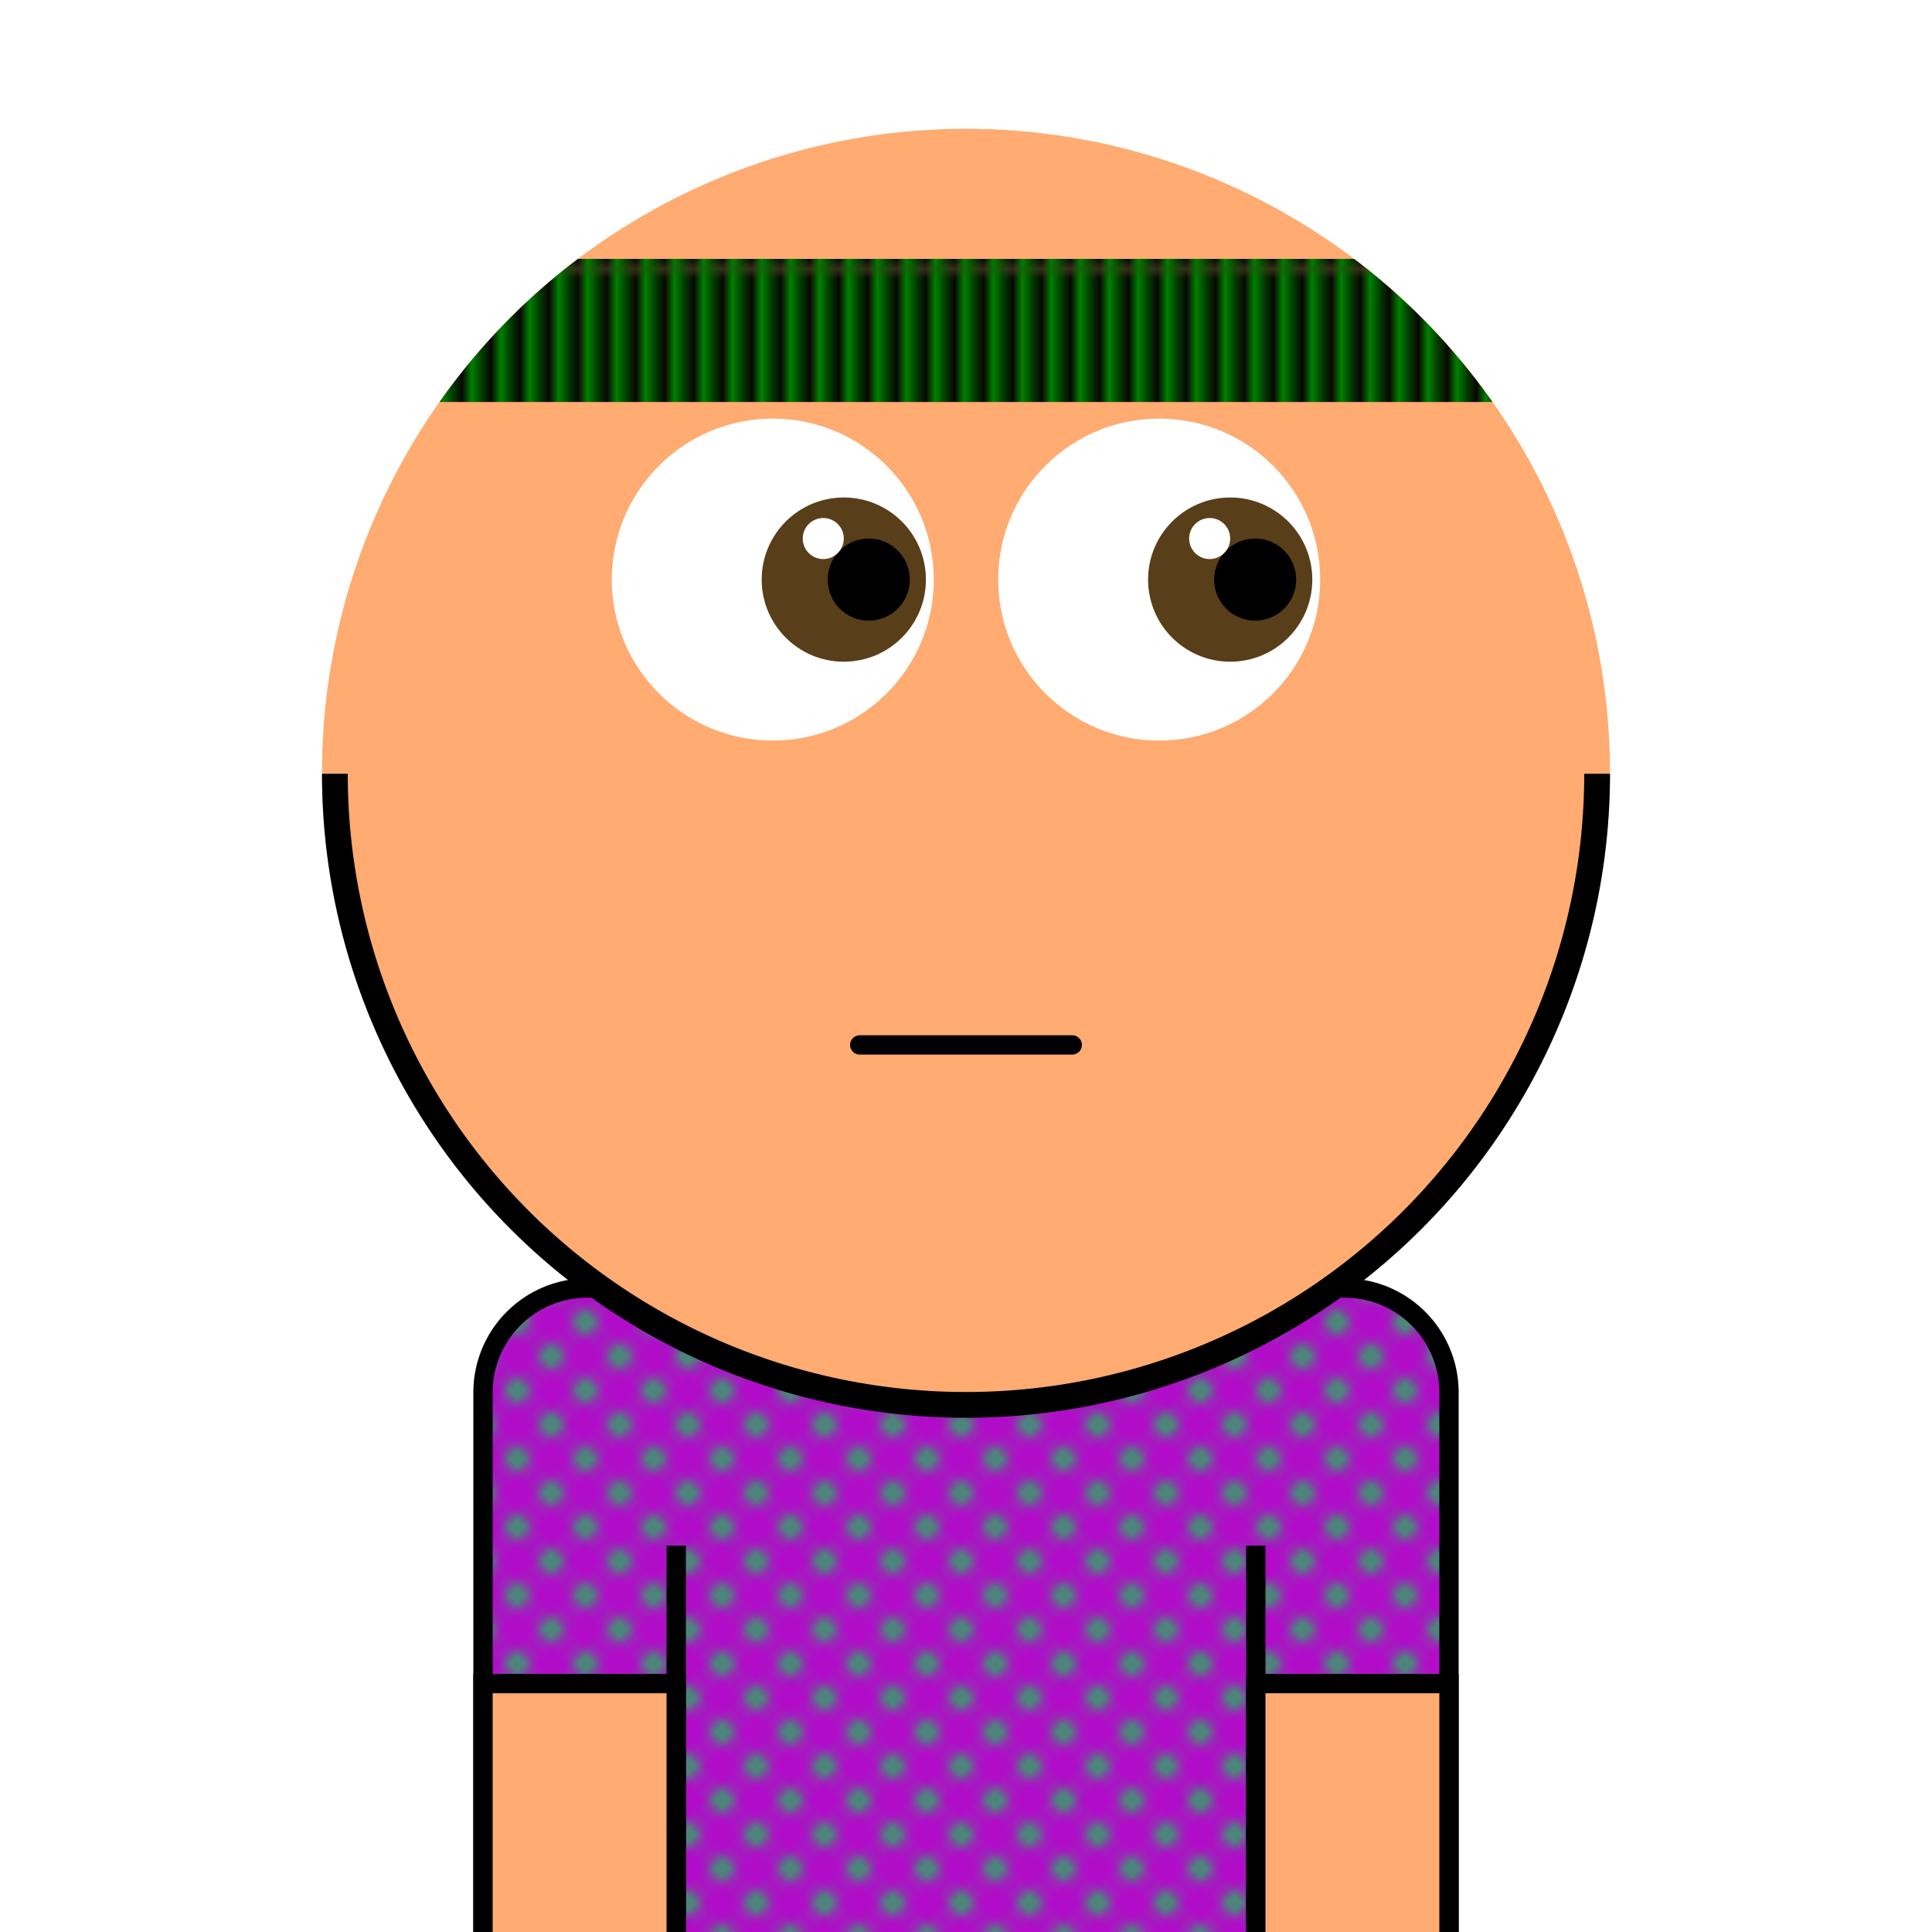 <svg xmlns="http://www.w3.org/2000/svg" id="natnerd-742257" class="natnerd" viewBox="0 0 200 200" style="width: 200px; height: 200px;"><defs><pattern id="pattern_742257" class="pattern" x="0" y="0" width="5" height="5" patternUnits="userSpaceOnUse" patternTransform="rotate(45)"><rect class="shirt-pattern-background" x="0" y="0" width="200" height="200" stroke="none" fill="#3d9970"></rect><circle class="shirt-circle-pattern" cx="2.5" cy="2.5" r="2.5" stroke="none" fill="#b10dc9"></circle></pattern></defs><path class="shirt" stroke="#000000" stroke-width="2" transform="translate(50, 133.333)" fill="url(#pattern_742257)" d="
    M10.811,0
    h78.378
    a10.811,10.811 0 0 1 10.811,10.811
    v58.378
    a10.811,10.811 0 0 1 -10.811,10.811
    h-78.378
    a10.811,10.811 0 0 1 -10.811,-10.811
    v-58.378
    a10.811,10.811 0 0 1 10.811,-10.811
    z
"></path><line class="left-inner-arm" x1="70" y1="200" x2="70" y2="160" stroke="#000000" stroke-width="2"></line><line class="right-inner-arm" x1="130" y1="200" x2="130" y2="160" stroke="#000000" stroke-width="2"></line><rect class="left-arm" x="50" y="174.286" width="20" height="40" fill="#ffab71" stroke="#000000" stroke-width="2"></rect><rect class="right-arm" x="130" y="174.286" width="20" height="40" fill="#ffab71" stroke="#000000" stroke-width="2"></rect><circle id="head-742257" class="head" cx="100" cy="80" r="66.667" fill="#ffab71"></circle><circle class="left-eye-white" cx="80" cy="60" r="16.667" fill="white"></circle><circle class="left-eye" cx="87.35" cy="60" r="8.5" fill="#593e1a"></circle><circle class="left-eye-black" cx="89.933" cy="60" r="4.25" fill="black"></circle><circle class="left-eye-light" cx="85.225" cy="55.75" r="2.125" fill="white"></circle><circle class="right-eye-white" cx="120" cy="60" r="16.667" fill="white"></circle><circle class="right-eye" cx="127.35" cy="60" r="8.5" fill="#593e1a"></circle><circle class="right-eye-black" cx="129.933" cy="60" r="4.25" fill="black"></circle><circle class="right-eye-light" cx="125.225" cy="55.75" r="2.125" fill="white"></circle><path class="mouth-lips" stroke-width="6.667" stroke="#ffab71" fill="none" stroke-linecap="round" d="M 86.667 108.169 C 96.667 108.169, 103.333 108.169, 113.333 108.169"></path><path class="mouth" stroke-width="2" stroke="#000000" fill="none" stroke-linecap="round" d="M 89 108.169 C 99 108.169, 101 108.169, 111 108.169"></path><path class="head-stroke" fill="#000000" d="M 33.333 80.1 A 66.667 66.667 0 0 0 166.667 80.1 L 164 80.1 A 64 64 0 0 1 36 80.1 L 33.333 80.1 Z"></path><g class="headband"><defs><pattern id="cap-742257" x="33.333" y="13.333" width="2.963" height="14.815" patternUnits="userSpaceOnUse"><rect x="0" y="0" width="133.333" height="14.815" fill="#000"></rect><line x1="0" y1="0" x2="0" y2="14.815" stroke="#008000" stroke-width="2.963"></line></pattern></defs><clipPath id="head_clip-742257"><circle id="head_clip" cx="100" cy="80" r="66.667"></circle></clipPath><rect x="33.333" y="26.801" width="133.333" height="14.815" fill="url(#cap-742257)" clip-path="url(#head_clip-742257)"></rect></g></svg>